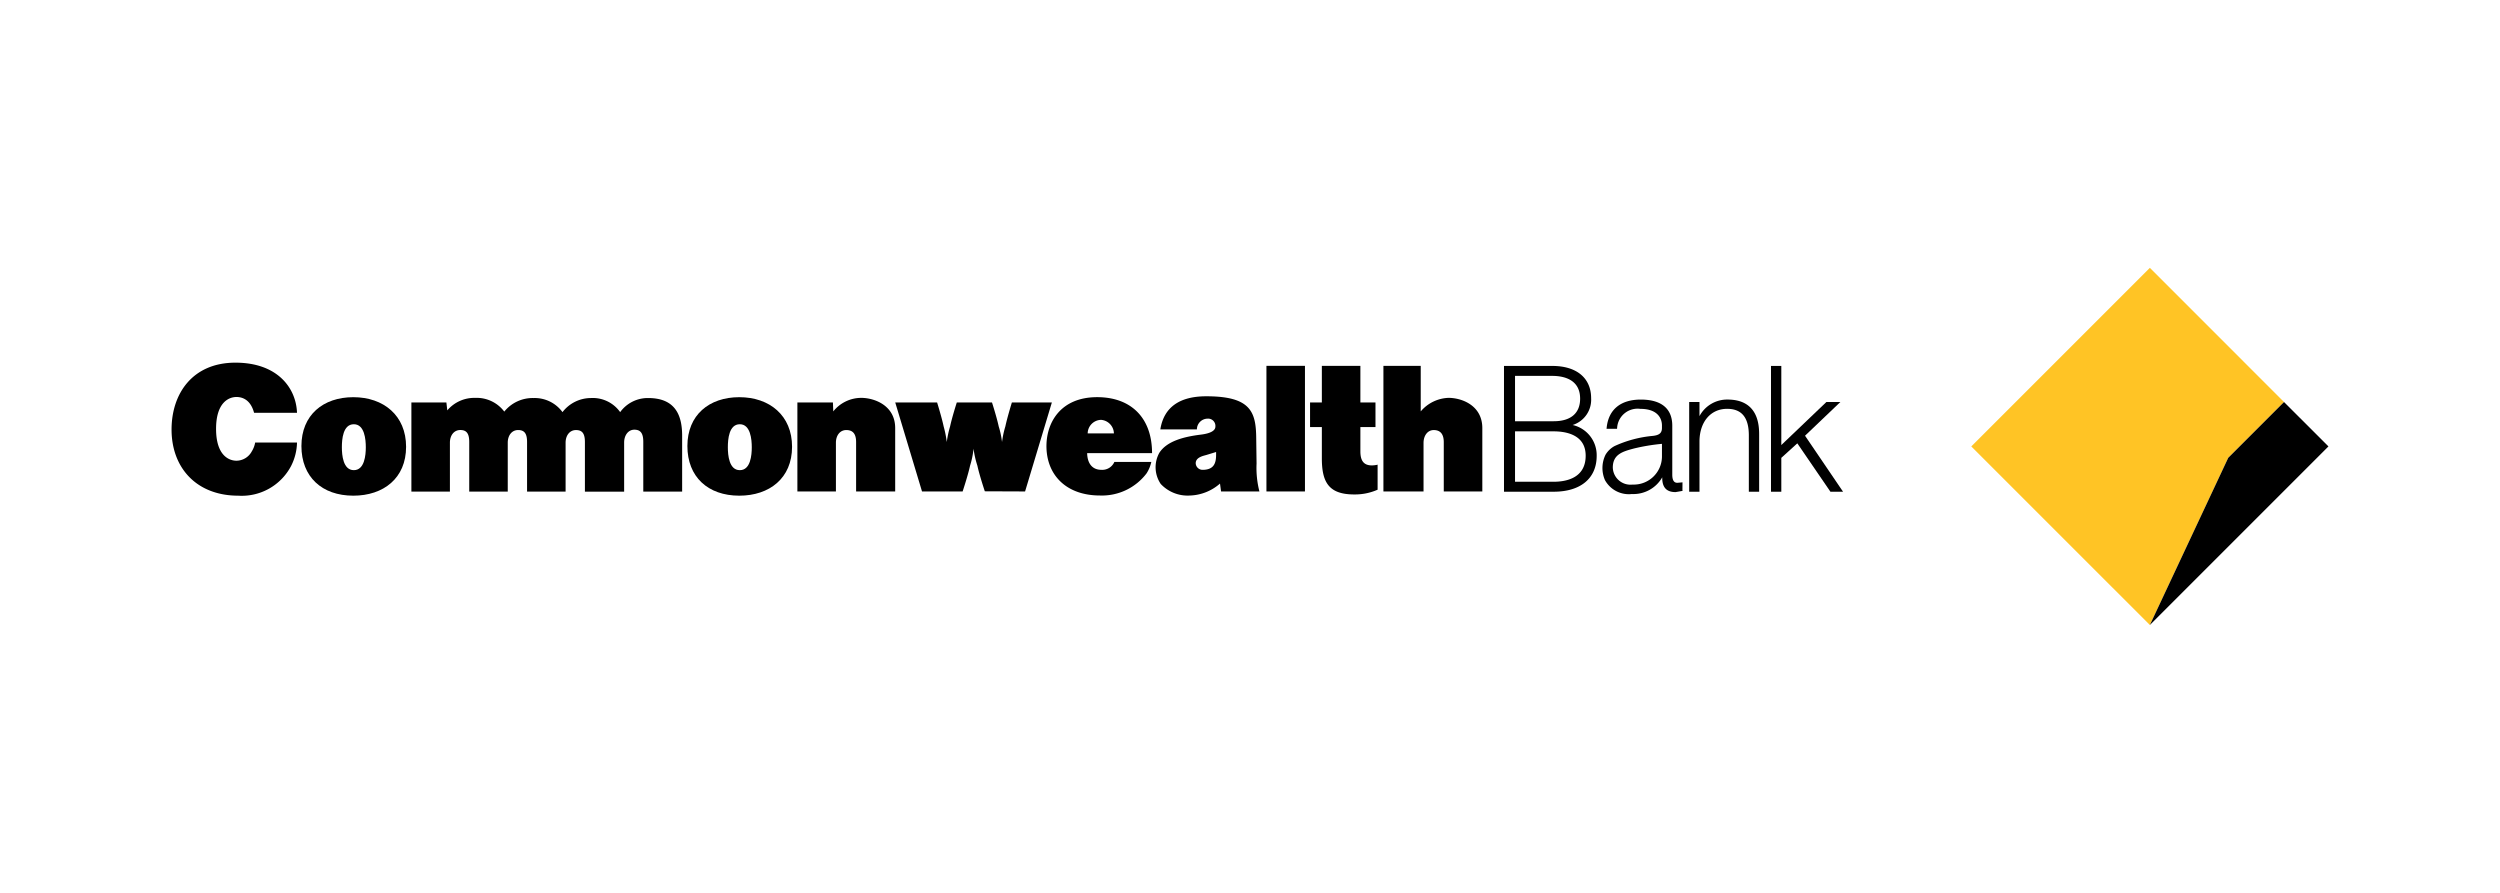 <svg xmlns="http://www.w3.org/2000/svg" viewBox="0 0 280 100"><title>Commonwealth Bank</title><polygon points="255.81 45.027 240.785 30 220.784 50 240.785 70 249.563 51.275 255.81 45.027" style="fill:#ffc425"/><path d="M26.486,44.463c.651,0,1.577.294,1.971,1.771h4.808c-.1-2.8-2.206-5.616-6.895-5.616-4.788,0-7.155,3.448-7.155,7.488,0,4.337,2.838,7.41,7.469,7.411a6.239,6.239,0,0,0,5.91-3.312v0a6.047,6.047,0,0,0,.671-2.638H28.577a2.748,2.748,0,0,1-.375.984A1.974,1.974,0,0,1,26.486,51.6c-.846,0-2.286-.591-2.286-3.567S25.64,44.463,26.486,44.463Z"/><path d="M39.57,44.485c-3.369,0-5.811,1.989-5.811,5.475,0,3.446,2.3,5.556,5.811,5.556,3.37,0,5.912-1.948,5.912-5.475C45.482,46.535,42.96,44.485,39.57,44.485Zm.061,8.173c-1.2,0-1.342-1.669-1.342-2.56s.118-2.583,1.342-2.583c1.2,0,1.34,1.7,1.34,2.583C40.971,50.968,40.833,52.658,39.631,52.658Z"/><path d="M72.6,44.581a3.819,3.819,0,0,0-3.141,1.577,3.762,3.762,0,0,0-3.3-1.577A4.024,4.024,0,0,0,63,46.158a3.851,3.851,0,0,0-3.232-1.577A4.081,4.081,0,0,0,56.479,46.1a3.868,3.868,0,0,0-3.25-1.537,3.963,3.963,0,0,0-3.133,1.4l-.1-.886h-3.92v9.982H50.39V49.581c0-.809.452-1.419,1.164-1.419.688,0,1,.374,1,1.341v5.556h4.314V49.583c0-.808.453-1.419,1.163-1.419.689,0,1,.375,1,1.341v5.556h4.316V49.586c0-.809.455-1.419,1.163-1.419.689,0,1,.374,1,1.341v5.556h4.394v-5.5c0-.807.455-1.439,1.144-1.439s1,.393,1,1.36v5.576H76.4V48.8C76.4,46.569,75.676,44.581,72.6,44.581Z"/><path d="M82.8,44.485c-3.369,0-5.812,1.989-5.812,5.475,0,3.446,2.3,5.556,5.812,5.556,3.369,0,5.911-1.948,5.911-5.475C88.715,46.535,86.194,44.485,82.8,44.485Zm.059,8.173c-1.2,0-1.34-1.669-1.34-2.56s.12-2.583,1.34-2.583c1.2,0,1.34,1.7,1.34,2.583C84.2,50.968,84.065,52.658,82.863,52.658Z"/><path d="M96.461,44.561a4.016,4.016,0,0,0-3.134,1.517l-.04-1h-3.98v9.969h4.316V49.585c0-.809.452-1.419,1.161-1.419.691,0,1.1.375,1.1,1.341v5.536h4.377V47.95C100.263,45.387,97.9,44.561,96.461,44.561Z"/><path d="M113.331,45.074s-.533,1.733-.729,2.677a10.437,10.437,0,0,0-.375,1.756,9.666,9.666,0,0,0-.374-1.756c-.217-1.022-.75-2.677-.75-2.677h-3.941s-.533,1.655-.749,2.677a11.086,11.086,0,0,0-.374,1.756,12.08,12.08,0,0,0-.353-1.756c-.2-.964-.731-2.677-.731-2.677h-4.689l3,9.969h4.549s.612-1.851.829-2.877a9.511,9.511,0,0,0,.393-1.911,10.6,10.6,0,0,0,.433,1.911c.237,1.1.83,2.859.83,2.859l4.509.018h0l3-9.969Z"/><path d="M122.881,44.482c-4.138,0-5.757,2.915-5.676,5.694.1,3.133,2.307,5.32,5.991,5.32a6.267,6.267,0,0,0,5.221-2.482,3.862,3.862,0,0,0,.53-1.279h-4.136a1.479,1.479,0,0,1-1.439.886c-1.158,0-1.592-.868-1.611-1.874h7.269C129.03,46.828,126.706,44.482,122.881,44.482ZM121.82,48.54a1.539,1.539,0,0,1,1.5-1.516,1.559,1.559,0,0,1,1.438,1.516Z"/><path d="M140.735,51.913l-.038-2.8c-.02-2.994-.612-4.729-5.595-4.729-2.956,0-4.692,1.2-5.124,3.587l-.019.118h4.094a1.209,1.209,0,0,1,1.185-1.2.854.854,0,0,1,.143,0,.818.818,0,0,1,.743.886c0,.61-.967.825-1.656.906-1.894.236-3.8.729-4.632,2.05A3.333,3.333,0,0,0,130,54.2a4.12,4.12,0,0,0,3.251,1.3,5.362,5.362,0,0,0,3.389-1.341l.12.886,4.295,0A10.7,10.7,0,0,1,140.735,51.913Zm-4.532-.968c0,.986-.29,1.635-1.418,1.676l-.065,0a.768.768,0,0,1-.8-.736c0-.669.845-.827,1.183-.925.53-.158,1.1-.337,1.1-.337Z"/><rect x="141.841" y="40.974" width="4.314" height="14.069"/><path d="M153.645,52.126c-.969,0-1.282-.61-1.282-1.576V47.832h1.691V45.074h-1.691v-4.1h-4.316v4.1h-1.321v2.757h1.321v3.506c0,2.662.767,4.041,3.624,4.041h0a6.283,6.283,0,0,0,2.621-.531V52.03s0,.02-.1.037A2.9,2.9,0,0,1,153.645,52.126Z"/><path d="M162.235,44.56a4.276,4.276,0,0,0-3.113,1.517v-5.1h-4.179V55.043h4.493V49.606c0-.808.452-1.439,1.143-1.439s1.123.394,1.123,1.36v5.516h4.318V47.949C166.02,45.386,163.693,44.56,162.235,44.56Z"/><path d="M176.133,47.6a2.968,2.968,0,0,0,2.074-2.991c0-2.27-1.624-3.624-4.349-3.624l-5.3,0h-.111V55.072h5.567c3.012,0,4.814-1.5,4.814-4.014A3.463,3.463,0,0,0,176.133,47.6Zm-6.45-5.5h4.179c1.162,0,3.112.331,3.112,2.549,0,1.631-1.047,2.529-2.958,2.529h-4.333Zm4.333,11.857h-4.333V48.312h4.333c1.338,0,3.579.354,3.579,2.724C177.6,53.577,175.354,53.956,174.016,53.956Z"/><path d="M188.439,54.023l-.137.012-.438.038c-.246,0-.569-.1-.569-.918V47.679c0-1.916-1.221-2.927-3.529-2.927-2.259,0-3.613,1.121-3.82,3.15l-.014.121h1.176l.01-.1a2.293,2.293,0,0,1,2.588-2.131c2.259,0,2.433,1.417,2.433,1.852v.289c0,.636-.4.812-1.007.886a13.055,13.055,0,0,0-4.3,1.141,2.627,2.627,0,0,0-1.015.975,3.39,3.39,0,0,0-.062,2.836,3.049,3.049,0,0,0,3.016,1.56,3.721,3.721,0,0,0,3.4-1.871v.147c.026,1.017.514,1.509,1.491,1.509l.787-.137-.017-.09Zm-2.3-2.85a3.157,3.157,0,0,1-3.215,3.1l-.091,0a1.979,1.979,0,0,1-2.188-1.745c-.006-.054-.01-.109-.011-.164,0-1.493,1.138-1.8,2.344-2.126a21.81,21.81,0,0,1,3.161-.527Z"/><path d="M193.476,44.75a3.507,3.507,0,0,0-3.134,1.858V45.024h-1.153V55.072h1.153V49.465c0-2.2,1.244-3.676,3.094-3.676,1.636,0,2.434.973,2.434,2.979v6.306h1.154V48.766C197.024,47.772,197.024,44.75,193.476,44.75Z"/><path d="M202.164,48.8l3.958-3.776h-1.565l-5.05,4.822V40.984h-1.156V55.072h1.156V51.28c.065-.059,1.624-1.477,1.793-1.627.139.2,3.708,5.419,3.708,5.419h1.413L202.163,48.8Z"/><polygon points="255.81 45.027 249.563 51.275 240.785 70 260.785 50 255.81 45.027"/></svg>